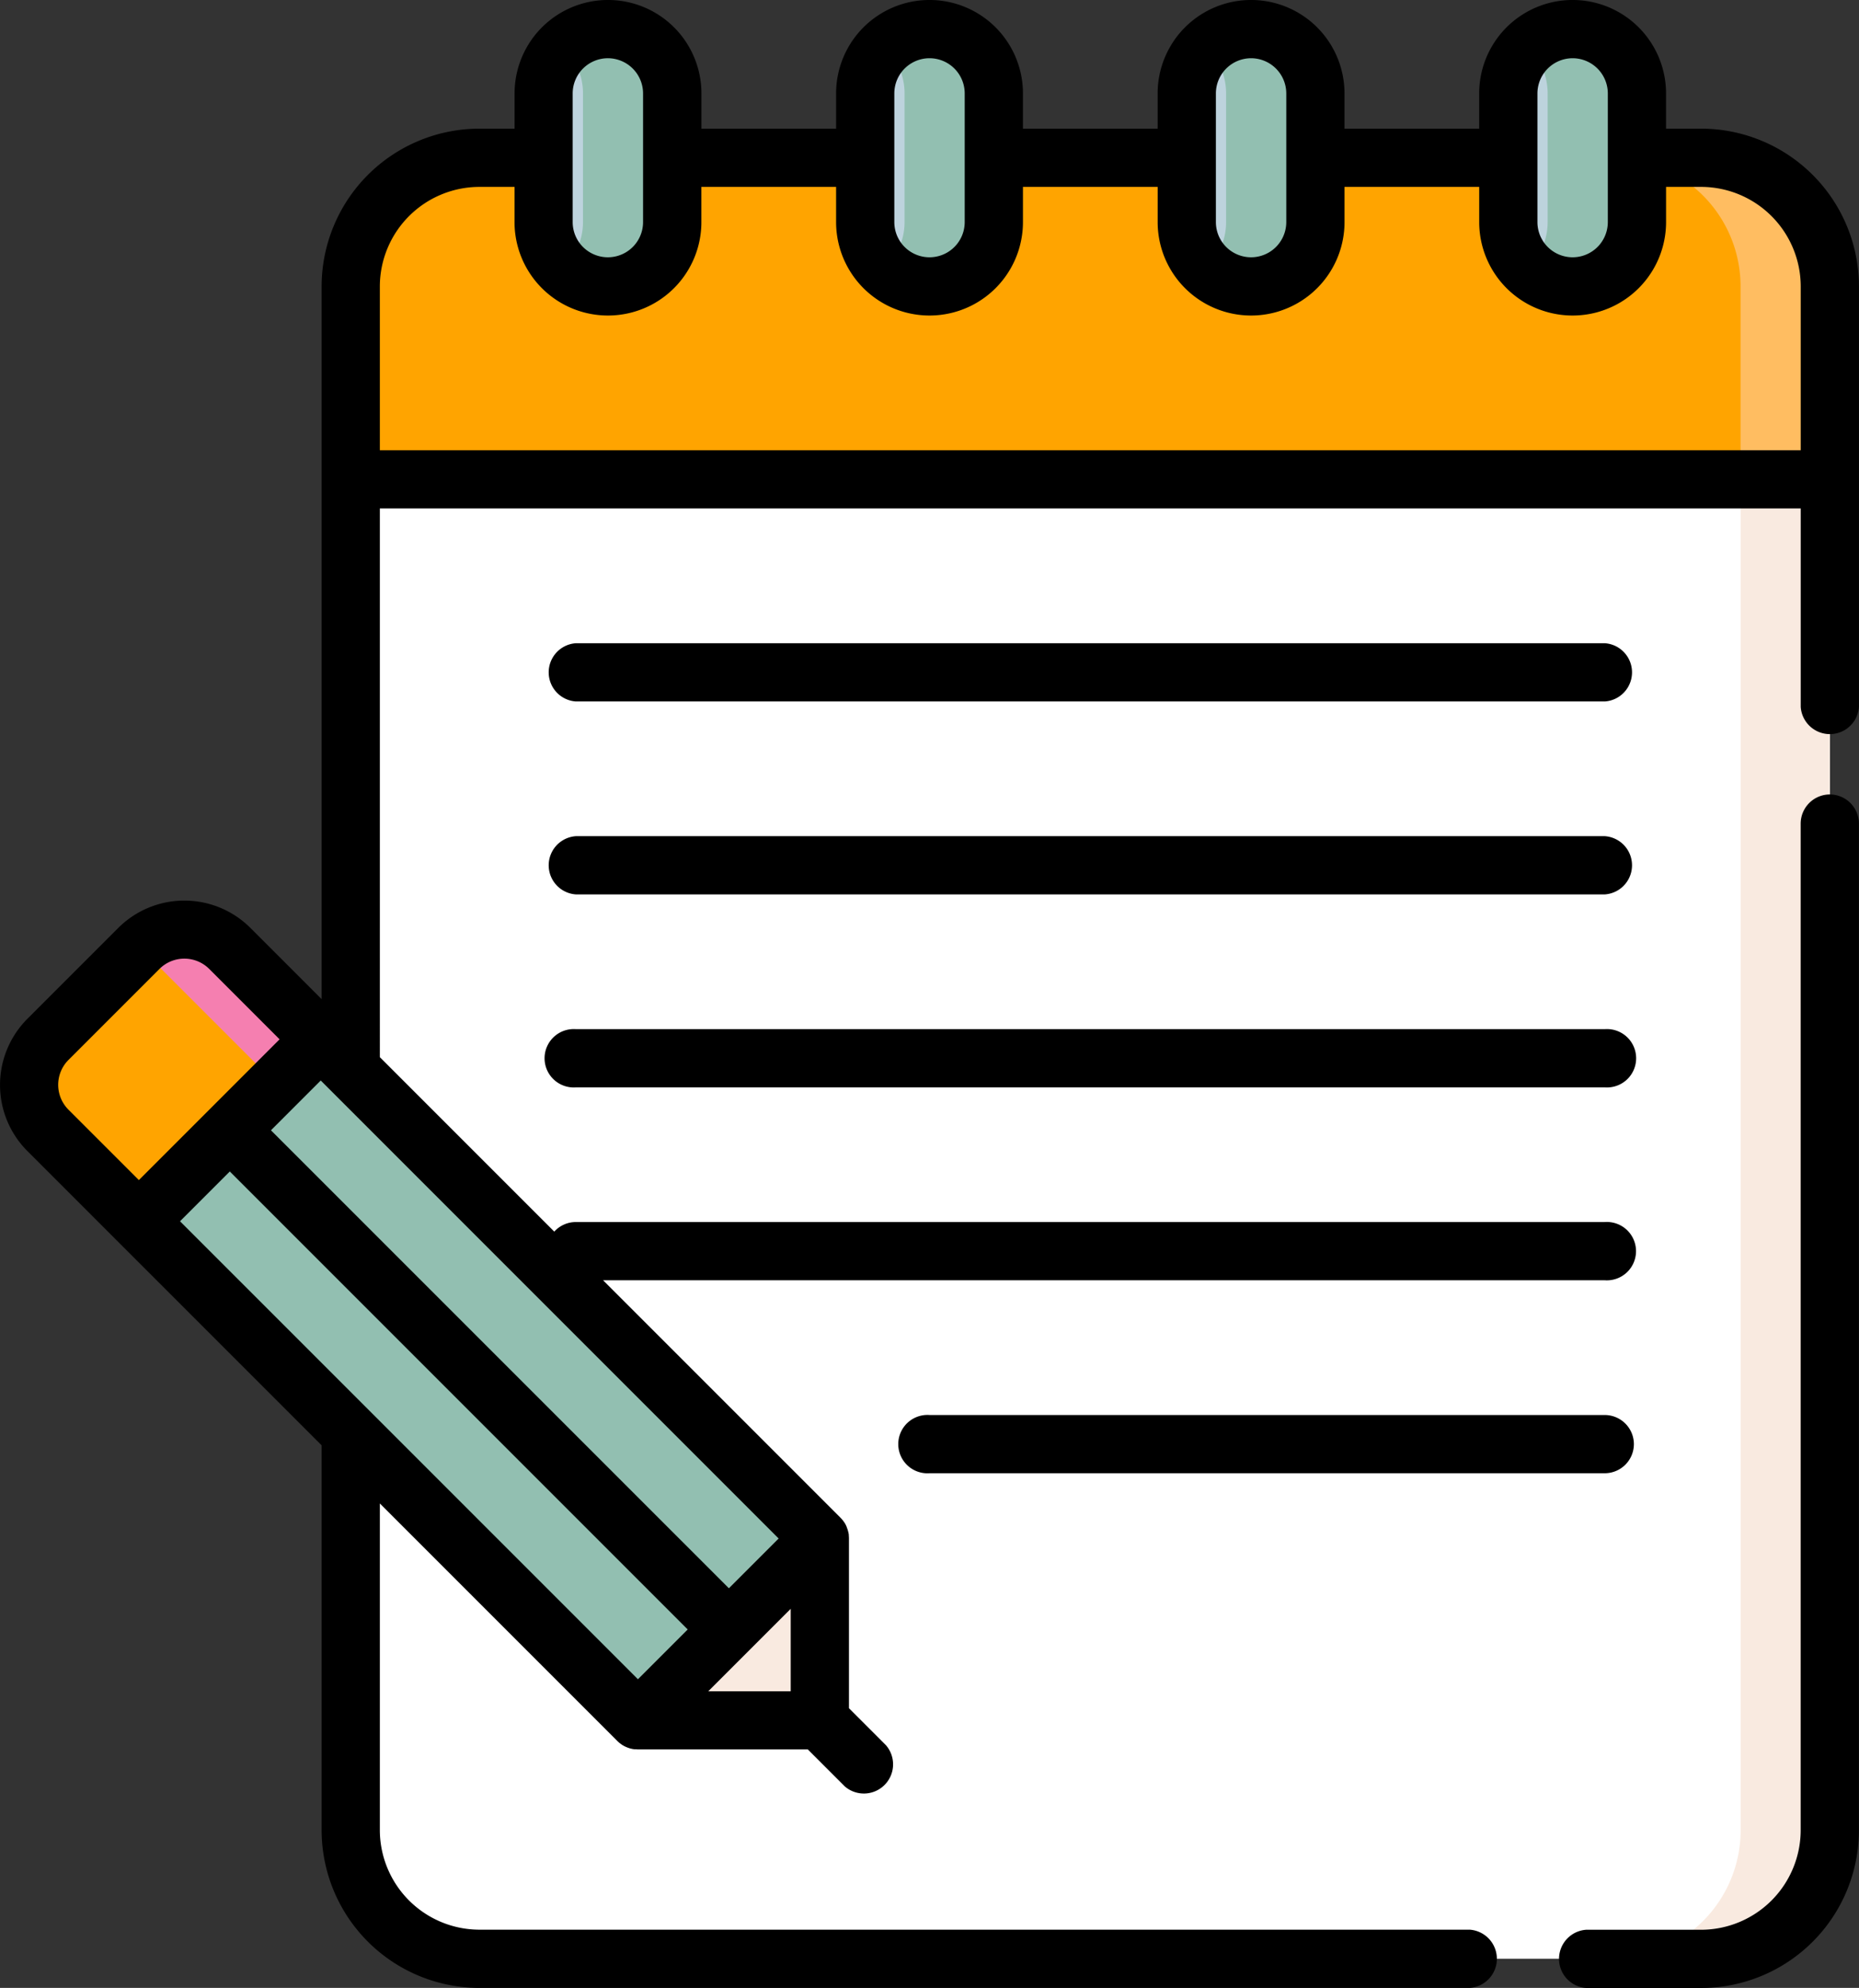 <svg xmlns="http://www.w3.org/2000/svg" width="76.437" height="81.722" viewBox="0 0 76.437 81.722">
  <rect x="0" y="0" width="76.437" height="81.722" fill="#333333" stroke="none"/>
  <g id="lapiz" transform="translate(-16.559)">
    <g id="Grupo_147384" data-name="Grupo 147384" transform="translate(17.754 1.197)">
      <path id="Trazado_199607" data-name="Trazado 199607" d="M106.907,104.334v58.583a5.288,5.288,0,0,0,5.288,5.288h50.241a5.288,5.288,0,0,0,5.288-5.288V104.334Z" transform="translate(-93.681 -88.878)" fill="#fff"/>
      <path id="Trazado_199608" data-name="Trazado 199608" d="M437.1,104.334v58.583a5.288,5.288,0,0,1-5.288,5.288h3.671a5.288,5.288,0,0,0,5.288-5.288V104.334Z" transform="translate(-366.724 -88.878)" fill="#f9eae0"/>
      <g id="Grupo_147382" data-name="Grupo 147382" transform="translate(0 37.016)">
        <path id="Trazado_199609" data-name="Trazado 199609" d="M77.367,285.247,56.728,264.609l-7.479,7.479,20.638,20.638a1.277,1.277,0,0,0,.9.374h1.14l5.81-5.81v-1.14A1.277,1.277,0,0,0,77.367,285.247Z" transform="translate(-45.226 -260.587)" fill="#92bfb1"/>
        <path id="Trazado_199610" data-name="Trazado 199610" d="M107.1,285.247,86.462,264.609l-1.832,1.832L105.987,287.8a1.276,1.276,0,0,1,.345.634l1.142-1.142v-1.14a1.277,1.277,0,0,0-.374-.9Z" transform="translate(-74.96 -260.587)" fill="#92bfb1"/>
        <path id="Trazado_199611" data-name="Trazado 199611" d="M188.806,402.889v-5.673a1.275,1.275,0,0,0-.082-.447l-7.315,7.315a1.276,1.276,0,0,0,.447.082h5.673A1.277,1.277,0,0,0,188.806,402.889Z" transform="translate(-156.292 -371.652)" fill="#f9eae0"/>
        <path id="Trazado_199612" data-name="Trazado 199612" d="M28.562,240.183l-3.74,3.74a2.644,2.644,0,0,0,0,3.74l3.74,3.74,7.479-7.479-3.74-3.74A2.645,2.645,0,0,0,28.562,240.183Z" transform="translate(-24.047 -239.408)" fill="#ffa400"/>
        <path id="Trazado_199613" data-name="Trazado 199613" d="M52.567,240.153c.012.012.026.022.038.034l5.571,5.571,1.832-1.832-3.739-3.74A2.643,2.643,0,0,0,52.567,240.153Z" transform="translate(-48.015 -239.413)" fill="#f57fb0"/>
      </g>
      <path id="Trazado_199614" data-name="Trazado 199614" d="M162.436,40.634H112.194a5.288,5.288,0,0,0-5.288,5.288v7.933h60.818V45.922A5.288,5.288,0,0,0,162.436,40.634Z" transform="translate(-93.681 -35.345)" fill="#ffa400"/>
      <path id="Trazado_199615" data-name="Trazado 199615" d="M435.479,40.634h-3.671a5.288,5.288,0,0,1,5.288,5.288v7.933h3.671V45.922A5.288,5.288,0,0,0,435.479,40.634Z" transform="translate(-366.724 -35.345)" fill="#ffbd61"/>
      <g id="Grupo_147383" data-name="Grupo 147383" transform="translate(21.158)">
        <path id="Trazado_199616" data-name="Trazado 199616" d="M156.607,15.433a2.644,2.644,0,1,0,5.289,0V10.144a2.644,2.644,0,1,0-5.289,0Z" transform="translate(-156.607 -7.5)" fill="#bdd3dd"/>
        <path id="Trazado_199617" data-name="Trazado 199617" d="M405.107,15.433a2.644,2.644,0,1,0,5.289,0V10.144a2.644,2.644,0,1,0-5.289,0Z" transform="translate(-365.443 -7.5)" fill="#bdd3dd"/>
        <path id="Trazado_199618" data-name="Trazado 199618" d="M239.44,15.433a2.644,2.644,0,1,0,5.289,0V10.144a2.644,2.644,0,1,0-5.289,0Z" transform="translate(-226.219 -7.5)" fill="#bdd3dd"/>
        <path id="Trazado_199619" data-name="Trazado 199619" d="M322.274,15.433a2.644,2.644,0,1,0,5.289,0V10.144a2.644,2.644,0,1,0-5.289,0Z" transform="translate(-295.831 -7.5)" fill="#bdd3dd"/>
      </g>
      <path id="Trazado_199620" data-name="Trazado 199620" d="M412.01,7.5a2.634,2.634,0,0,0-1.836.743,2.635,2.635,0,0,1,.809,1.9v5.288a2.635,2.635,0,0,1-.809,1.9,2.642,2.642,0,0,0,4.48-1.9V10.144A2.644,2.644,0,0,0,412.01,7.5Z" transform="translate(-348.543 -7.5)" fill="#92bfb1"/>
      <path id="Trazado_199621" data-name="Trazado 199621" d="M329.177,7.5a2.634,2.634,0,0,0-1.836.743,2.635,2.635,0,0,1,.809,1.9v5.288a2.635,2.635,0,0,1-.809,1.9,2.642,2.642,0,0,0,4.48-1.9V10.144A2.644,2.644,0,0,0,329.177,7.5Z" transform="translate(-278.931 -7.5)" fill="#92bfb1"/>
      <path id="Trazado_199622" data-name="Trazado 199622" d="M246.344,7.5a2.634,2.634,0,0,0-1.836.743,2.635,2.635,0,0,1,.809,1.9v5.288a2.635,2.635,0,0,1-.809,1.9,2.643,2.643,0,0,0,4.48-1.9V10.144A2.644,2.644,0,0,0,246.344,7.5Z" transform="translate(-209.319 -7.5)" fill="#92bfb1"/>
      <path id="Trazado_199623" data-name="Trazado 199623" d="M163.51,7.5a2.634,2.634,0,0,0-1.836.743,2.635,2.635,0,0,1,.809,1.9v5.288a2.634,2.634,0,0,1-.809,1.9,2.643,2.643,0,0,0,4.48-1.9V10.144A2.644,2.644,0,0,0,163.51,7.5Z" transform="translate(-139.707 -7.5)" fill="#92bfb1"/>
    </g>
    <g id="Grupo_147385" data-name="Grupo 147385" transform="translate(16.559 0)">
      <path id="Trazado_199624" data-name="Trazado 199624" d="M86.51,5.289H85.062V3.841a3.841,3.841,0,1,0-7.683,0V5.289H71.841V3.841a3.841,3.841,0,1,0-7.683,0V5.289H58.62V3.841a3.841,3.841,0,0,0-7.683,0V5.289H45.4V3.841a3.841,3.841,0,1,0-7.683,0V5.289H36.268a6.493,6.493,0,0,0-6.485,6.485v29.3l-2.928-2.928a3.846,3.846,0,0,0-5.432,0l-3.74,3.74a3.846,3.846,0,0,0,0,5.432l12.1,12.1V75.237a6.493,6.493,0,0,0,6.485,6.486H76.991a1.2,1.2,0,0,0,0-2.394H36.268a4.1,4.1,0,0,1-4.091-4.091V61.807l9.766,9.766a1.17,1.17,0,0,0,.089.08c.021.017.043.032.064.048l.03.022c.027.018.056.035.084.05l.016.009c.03.016.061.03.092.043l.014.006c.03.012.061.023.092.033l.019.007c.029.009.058.016.088.022l.026.006c.029.006.057.009.086.013l.03,0c.039,0,.078.006.117.006h6.983l1.519,1.519a1.2,1.2,0,0,0,1.693-1.693l-1.519-1.519V63.248q0-.059-.006-.117c0-.009,0-.017,0-.026,0-.03-.008-.06-.014-.09,0-.008,0-.015-.006-.023-.007-.03-.014-.061-.023-.091l-.006-.016c-.01-.032-.021-.063-.034-.094l0-.01c-.014-.032-.029-.064-.045-.1l-.007-.012c-.016-.03-.034-.06-.053-.088l-.019-.026c-.016-.023-.033-.046-.051-.068s-.052-.06-.08-.089l-9.766-9.766H82.543a1.2,1.2,0,1,0,0-2.394H40.235a1.193,1.193,0,0,0-.886.394l-7.172-7.172V20.9H90.6v8.164a1.2,1.2,0,0,0,2.394,0V11.774A6.493,6.493,0,0,0,86.51,5.289ZM49.071,69.53H45.679l3.392-3.392ZM23.961,50.206l2.047-2.047L44.836,66.987l-2.047,2.047ZM46.529,65.294,27.7,46.466l2.047-2.047L48.575,63.248ZM19.375,43.573l3.74-3.74a1.449,1.449,0,0,1,2.047,0l2.893,2.893L25.162,45.62h0l-2.893,2.893L19.375,45.62A1.449,1.449,0,0,1,19.375,43.573ZM81.221,2.394a1.449,1.449,0,0,1,1.447,1.447V9.13a1.447,1.447,0,1,1-2.894,0V3.841a1.449,1.449,0,0,1,1.447-1.447ZM68,2.394a1.449,1.449,0,0,1,1.447,1.447V9.13a1.447,1.447,0,1,1-2.894,0V3.841A1.449,1.449,0,0,1,68,2.394ZM53.331,3.841a1.447,1.447,0,1,1,2.894,0V9.13a1.447,1.447,0,1,1-2.894,0ZM41.557,2.394A1.449,1.449,0,0,1,43,3.841V9.13a1.447,1.447,0,1,1-2.894,0V3.841A1.449,1.449,0,0,1,41.557,2.394ZM32.177,18.51V11.774a4.1,4.1,0,0,1,4.091-4.091h1.447V9.13a3.841,3.841,0,0,0,7.683,0V7.683h5.539V9.13a3.841,3.841,0,1,0,7.683,0V7.683h5.539V9.13a3.841,3.841,0,1,0,7.683,0V7.683H77.38V9.13a3.841,3.841,0,1,0,7.683,0V7.683H86.51A4.1,4.1,0,0,1,90.6,11.774V18.51Z" transform="translate(-16.559 0)"/>
      <path id="Trazado_199625" data-name="Trazado 199625" d="M428.89,204.619a1.2,1.2,0,0,0-1.2,1.2V247.2a4.1,4.1,0,0,1-4.091,4.091h-4.73a1.2,1.2,0,0,0,0,2.394h4.73a6.493,6.493,0,0,0,6.486-6.486v-41.38A1.2,1.2,0,0,0,428.89,204.619Z" transform="translate(-353.651 -171.959)"/>
      <path id="Trazado_199626" data-name="Trazado 199626" d="M158.587,168.061H200.9a1.2,1.2,0,0,0,0-2.394H158.587a1.2,1.2,0,0,0,0,2.394Z" transform="translate(-134.911 -139.224)"/>
      <path id="Trazado_199627" data-name="Trazado 199627" d="M158.587,217.761H200.9a1.2,1.2,0,0,0,0-2.394H158.587a1.2,1.2,0,0,0,0,2.394Z" transform="translate(-134.911 -180.992)"/>
      <path id="Trazado_199628" data-name="Trazado 199628" d="M158.587,267.461H200.9a1.2,1.2,0,1,0,0-2.394H158.587a1.2,1.2,0,1,0,0,2.394Z" transform="translate(-134.911 -222.759)"/>
      <path id="Trazado_199629" data-name="Trazado 199629" d="M278.667,365.664a1.2,1.2,0,0,0-1.2-1.2H249.705a1.2,1.2,0,1,0,0,2.394H277.47A1.2,1.2,0,0,0,278.667,365.664Z" transform="translate(-211.486 -306.293)"/>
    </g>
  </g>
</svg>
